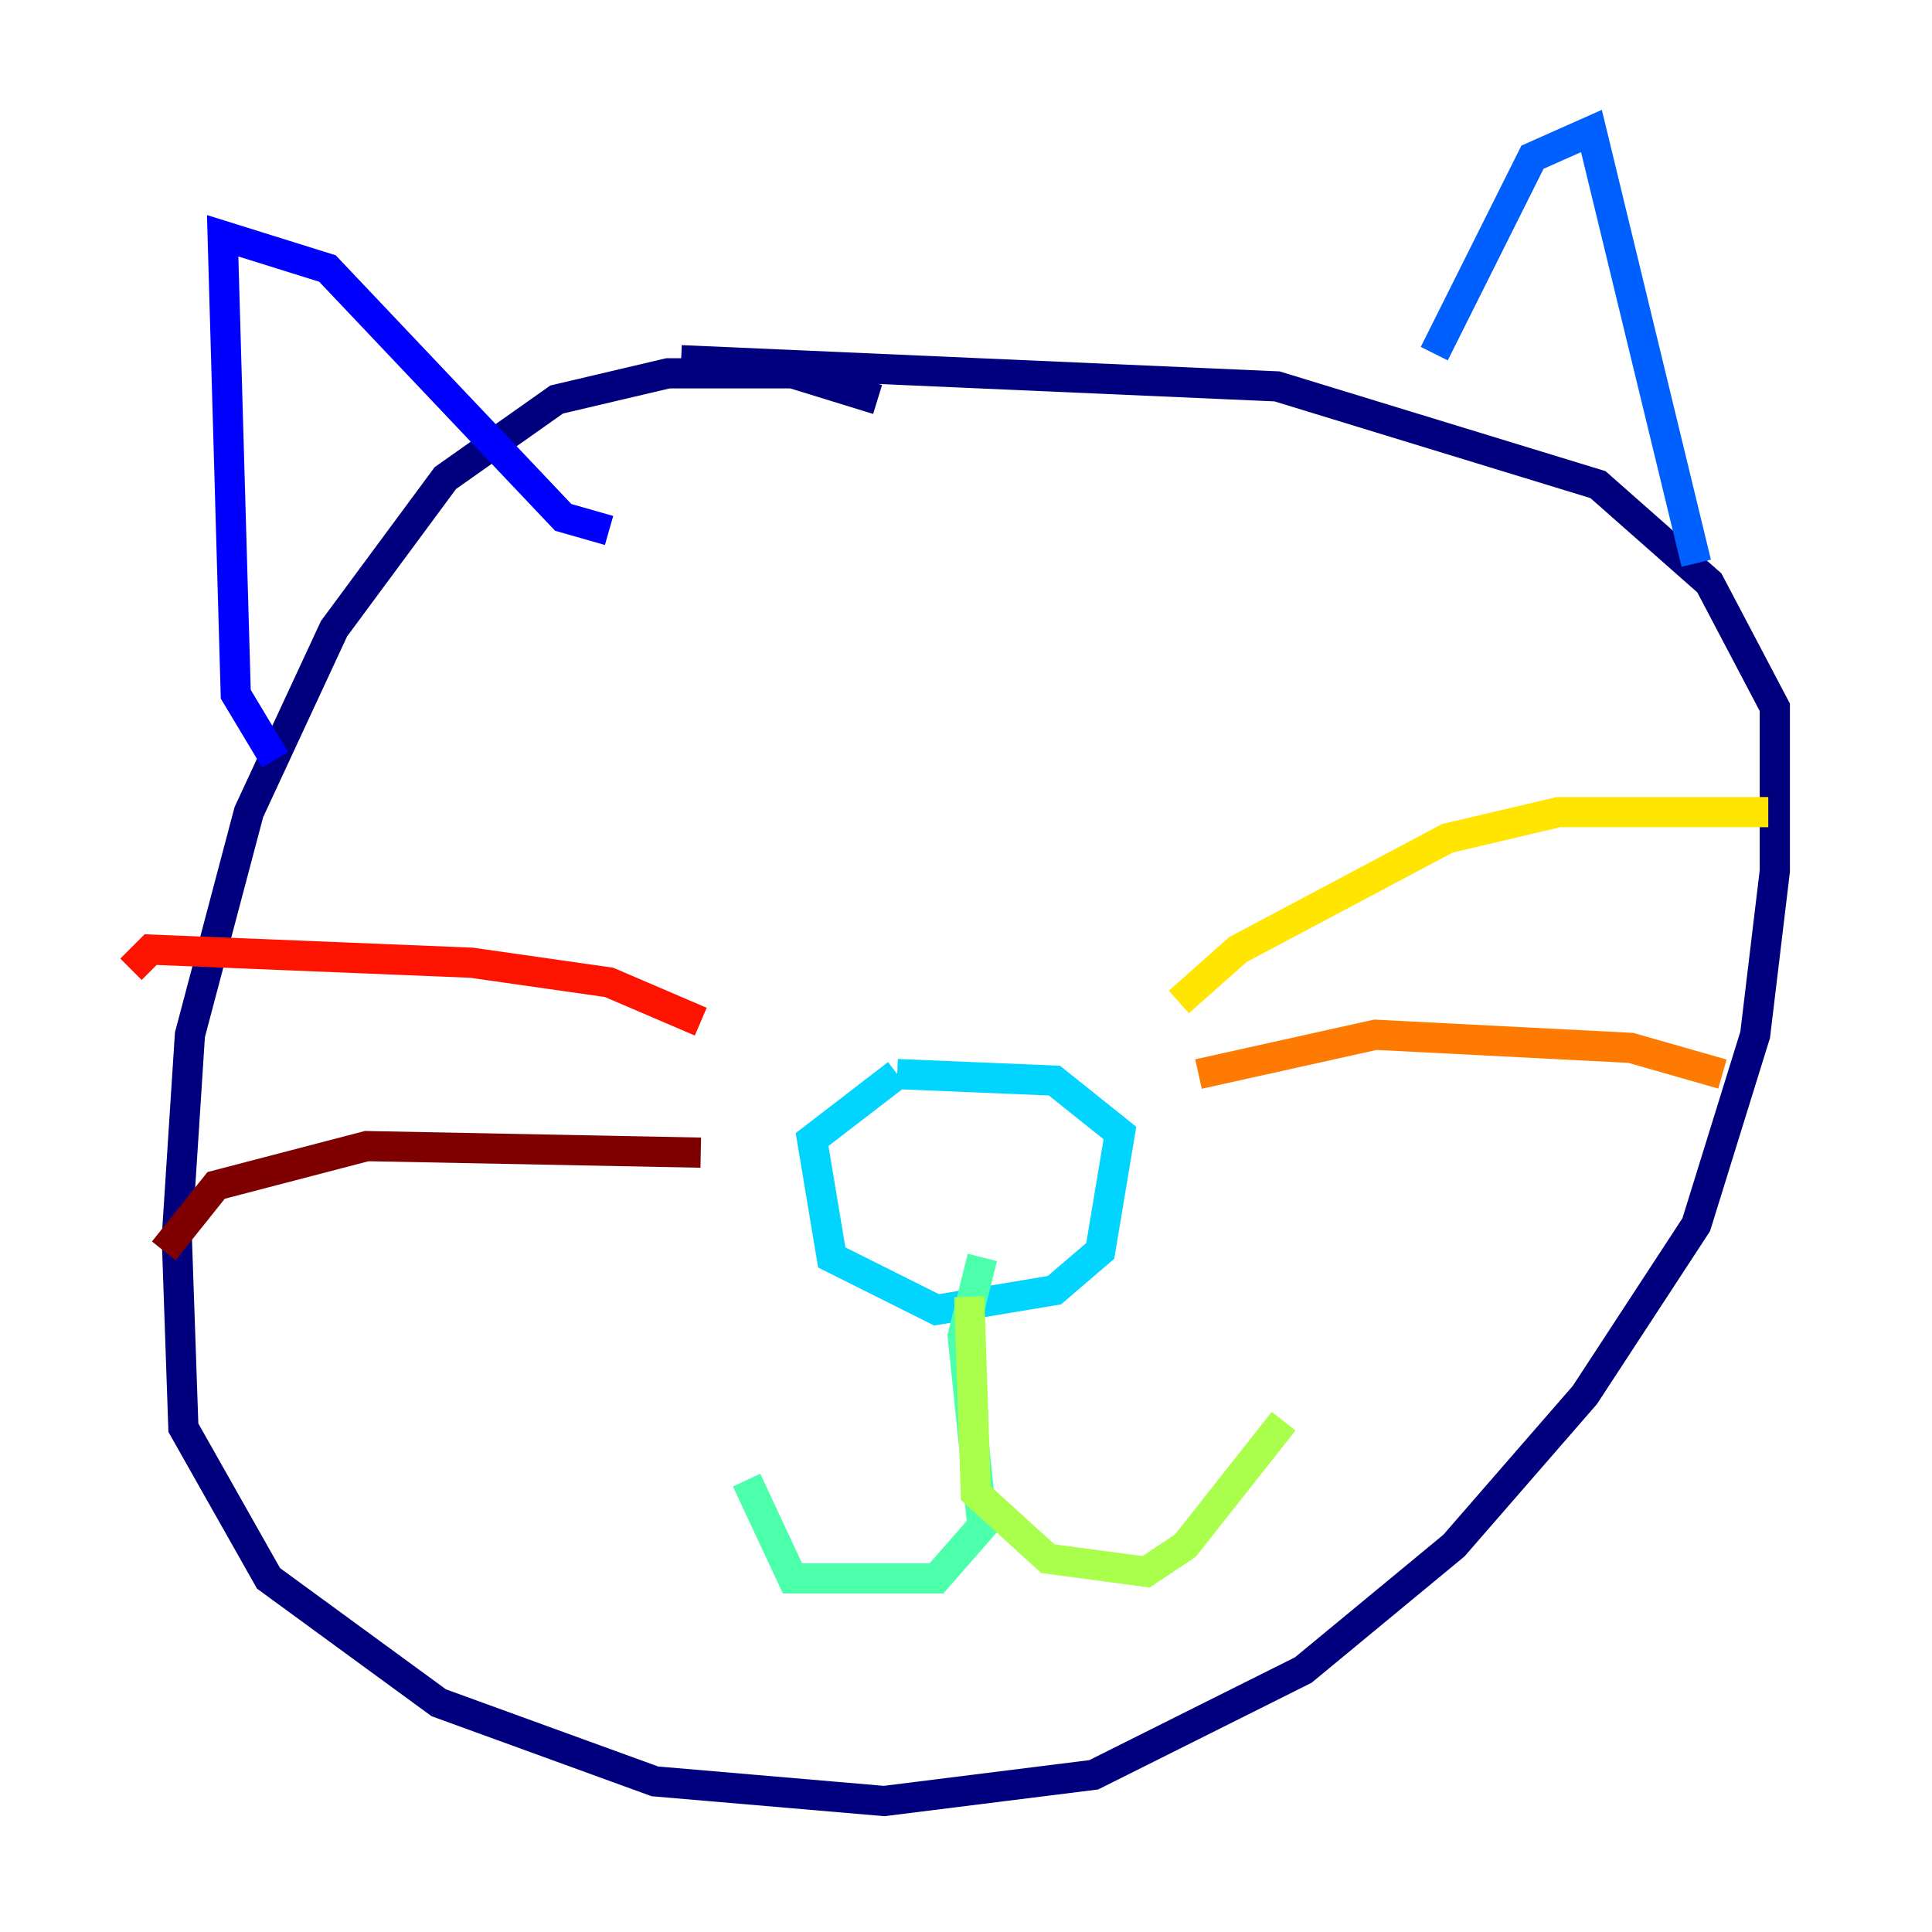 <?xml version="1.0" encoding="utf-8" ?>
<svg baseProfile="tiny" height="128" version="1.2" viewBox="0,0,128,128" width="128" xmlns="http://www.w3.org/2000/svg" xmlns:ev="http://www.w3.org/2001/xml-events" xmlns:xlink="http://www.w3.org/1999/xlink"><defs /><polyline fill="none" points="58.142,26.468 52.502,24.732 44.258,24.732 36.881,26.468 29.505,31.675 22.129,41.654 16.488,53.803 12.583,68.556 11.715,82.007 12.149,94.59 17.79,104.57 29.071,112.814 43.39,118.02 58.576,119.322 72.461,117.586 86.346,110.644 96.325,102.4 105.003,92.42 112.38,81.139 116.285,68.556 117.586,57.709 117.586,46.861 113.248,38.617 105.871,32.108 84.61,25.6 45.125,23.864" stroke="#00007f" stroke-width="2" /><polyline fill="none" points="18.224,50.332 15.62,45.993 14.752,15.62 21.695,17.79 37.315,34.278 40.352,35.146" stroke="#0000fe" stroke-width="2" /><polyline fill="none" points="95.024,23.43 101.532,10.414 105.437,8.678 112.38,37.315" stroke="#0060ff" stroke-width="2" /><polyline fill="none" points="59.444,71.159 53.803,75.498 55.105,83.308 62.047,86.78 69.858,85.478 72.895,82.875 74.197,75.064 69.858,71.593 59.444,71.159" stroke="#00d4ff" stroke-width="2" /><polyline fill="none" points="65.085,83.308 63.783,88.515 65.085,101.098 62.047,104.57 52.502,104.57 49.464,98.061" stroke="#4cffaa" stroke-width="2" /><polyline fill="none" points="64.217,85.912 64.651,98.929 69.424,103.268 75.932,104.136 78.536,102.4 85.044,94.156" stroke="#aaff4c" stroke-width="2" /><polyline fill="none" points="78.102,66.386 82.007,62.915 95.891,55.539 103.268,53.803 117.153,53.803" stroke="#ffe500" stroke-width="2" /><polyline fill="none" points="79.403,71.159 91.119,68.556 108.041,69.424 114.115,71.159" stroke="#ff7a00" stroke-width="2" /><polyline fill="none" points="46.427,67.688 40.352,65.085 31.241,63.783 9.98,62.915 8.678,64.217" stroke="#fe1200" stroke-width="2" /><polyline fill="none" points="46.427,76.366 24.298,75.932 14.319,78.536 10.848,82.875" stroke="#7f0000" stroke-width="2" /></svg>